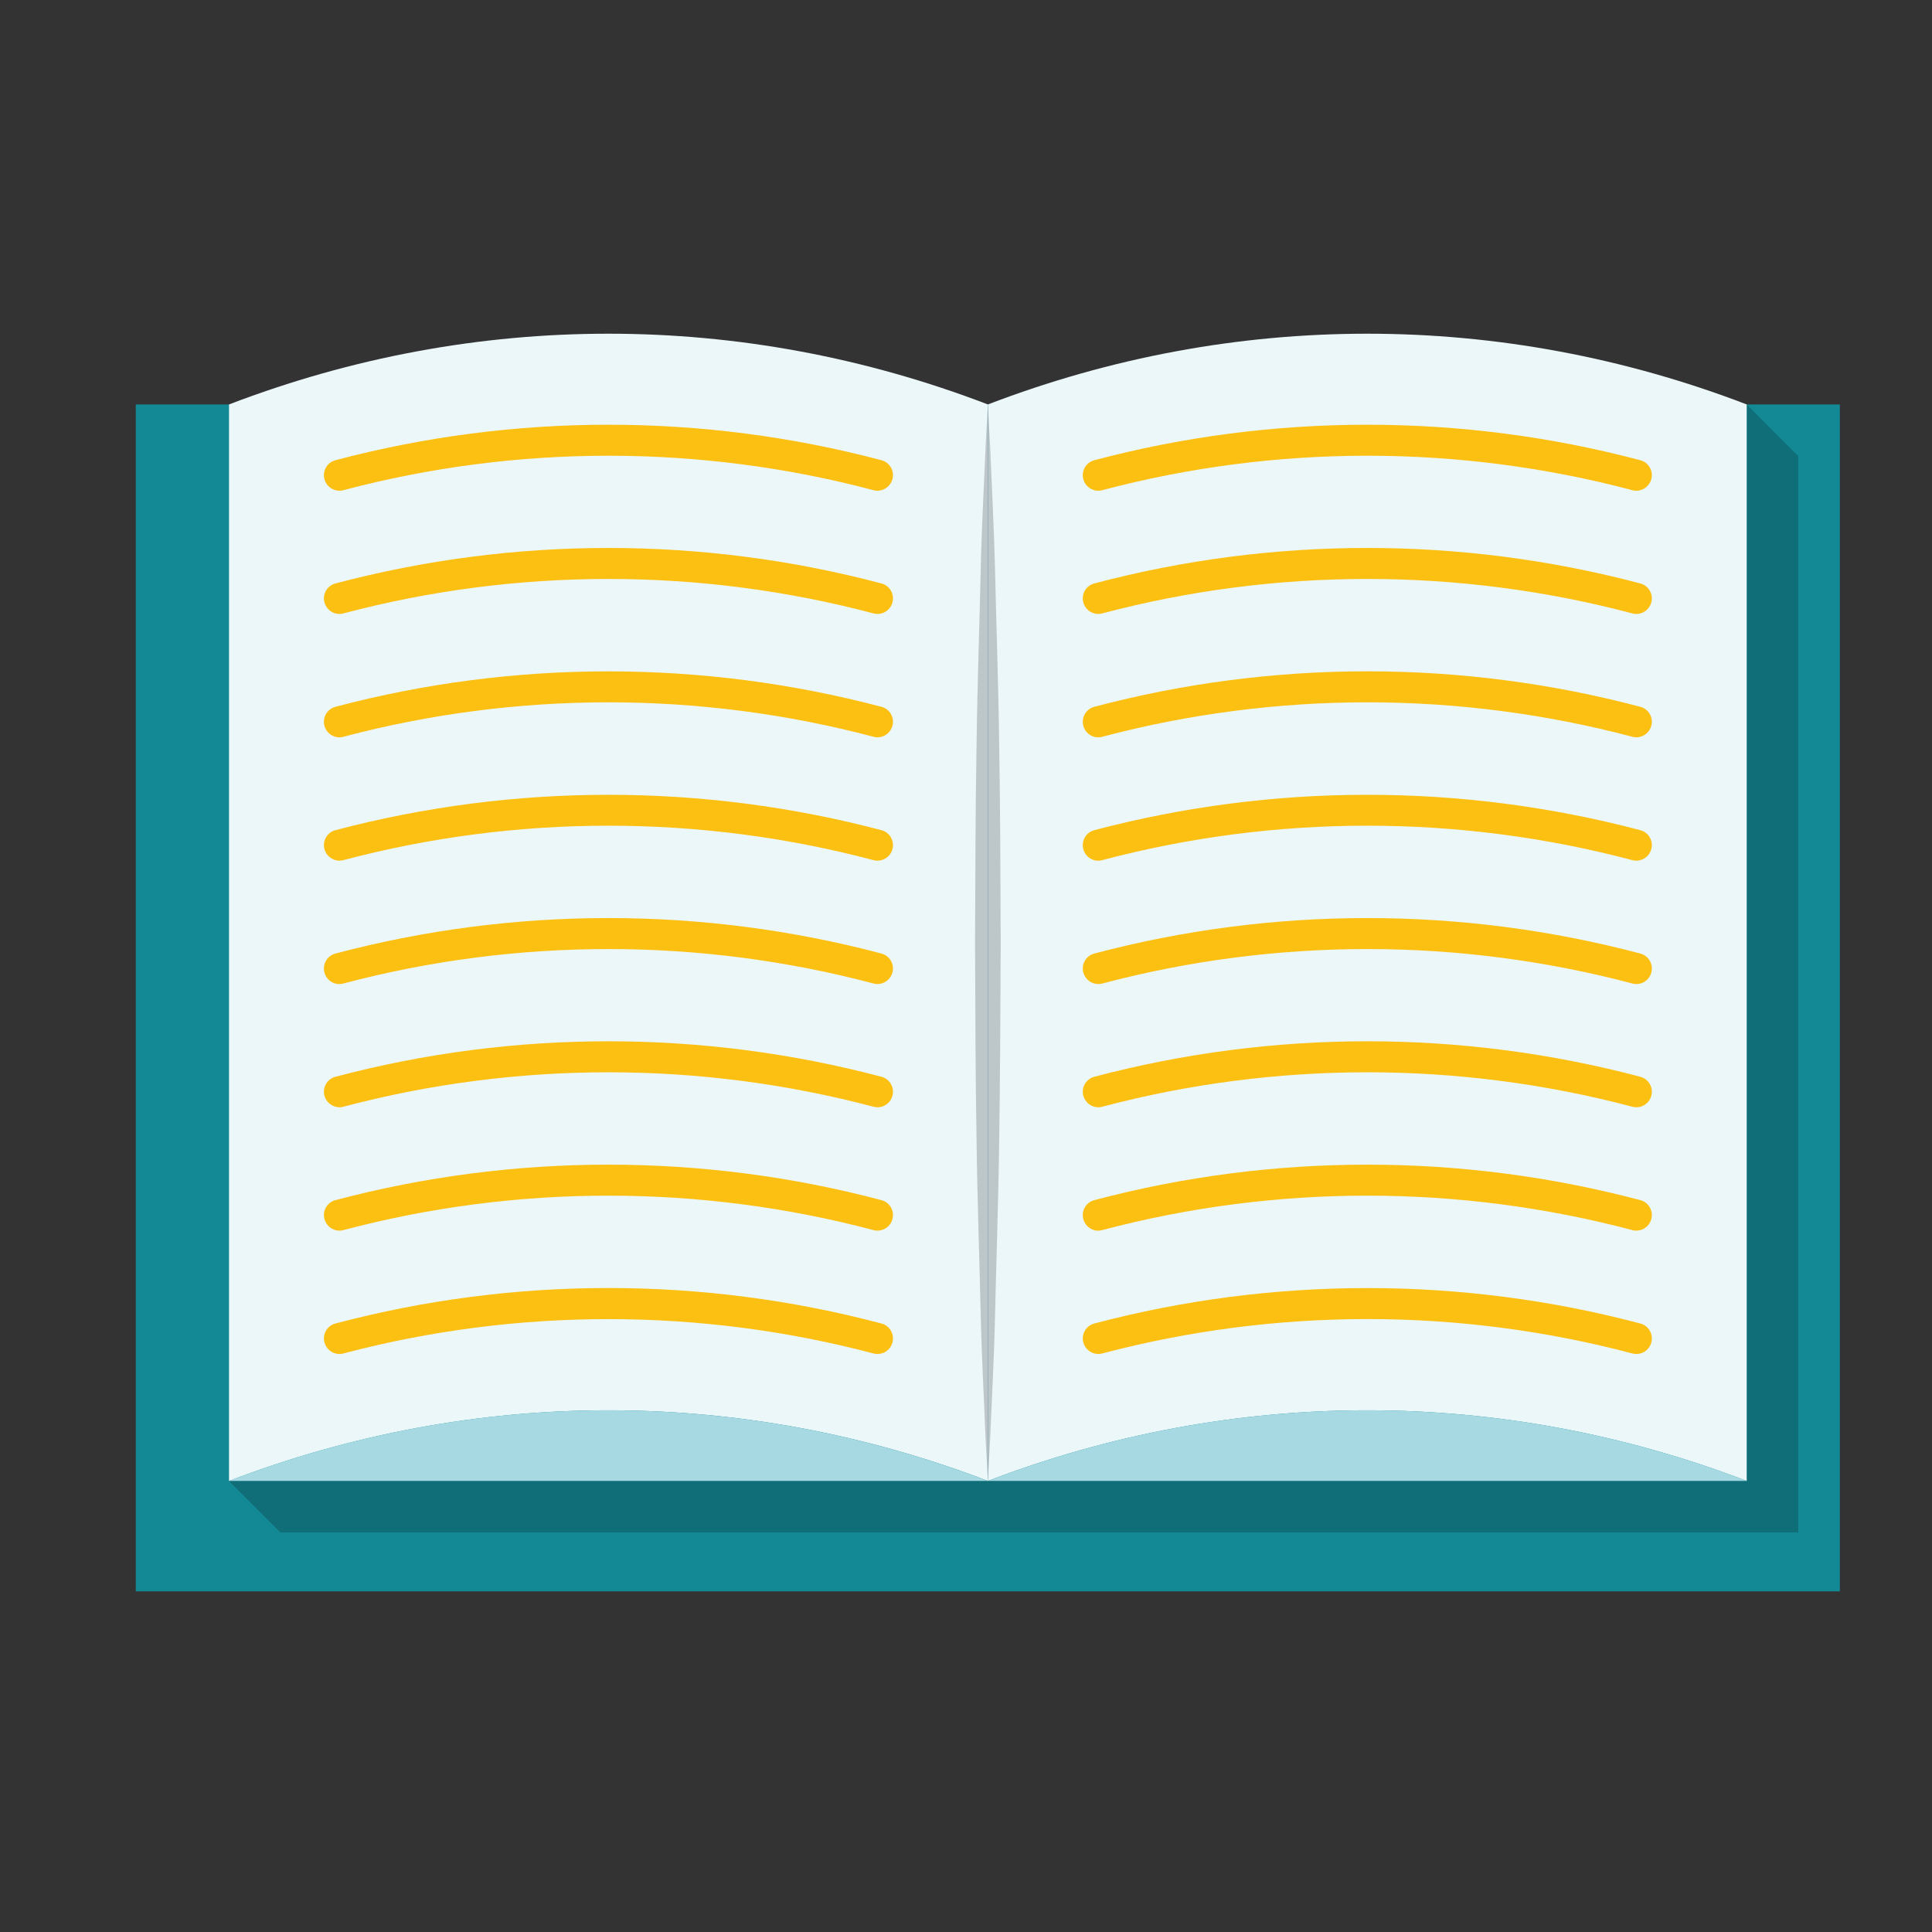 <?xml version="1.0" encoding="utf-8"?>
<!-- Generator: Adobe Illustrator 24.2.1, SVG Export Plug-In . SVG Version: 6.00 Build 0)  -->
<svg version="1.1" id="Layer_1" xmlns="http://www.w3.org/2000/svg" xmlns:xlink="http://www.w3.org/1999/xlink" x="0px" y="0px"
	 viewBox="0 0 141.73 141.73" style="enable-background:new 0 0 141.73 141.73;" xml:space="preserve">
<rect x="0" y="0" width="141.73" height="141.73" fill="#333333" stroke="none"/>
<style type="text/css">
	.st0{display:none;}
	.st1{display:inline;fill:#B56464;}
	.st2{display:inline;fill:#FFFFFF;}
	.st3{display:inline;fill:#272626;}
	.st4{fill:#272626;}
	.st5{fill:#FFFFFF;}
	.st6{display:inline;fill:#FFFEFE;}
	.st7{fill:#138995;}
	.st8{fill:#ECF7FA;}
	.st9{fill:#FCC013;}
	.st10{fill:#A6D9E2;}
	.st11{opacity:0.2;fill:#020203;}
</style>
<g id="Layer_2" class="st0">
	<rect class="st1" width="141.56" height="141.56"/>
</g>
<g class="st0">
	<path class="st2" d="M21.73,26.55C7.28,41,7.28,64.44,21.73,78.89c13.42,13.42,34.57,14.38,49.1,2.89l10.86,10.86l6.13-6.14
		L76.97,75.65c11.49-14.53,10.53-35.68-2.89-49.1C59.63,12.09,36.19,12.09,21.73,26.55z M70.22,75.04
		c-12.32,12.33-32.31,12.33-44.63,0c-12.32-12.33-12.32-32.31,0-44.63c12.33-12.32,32.31-12.32,44.63,0
		C82.55,42.73,82.55,62.71,70.22,75.04z"/>
	<path class="st2" d="M26.97,31.79c-11.54,11.54-11.54,30.33,0,41.87c11.54,11.54,30.32,11.54,41.87,0
		c11.54-11.54,11.54-30.32,0-41.87C57.3,20.24,38.52,20.24,26.97,31.79z M67.59,72.41c-10.86,10.86-28.52,10.86-39.37,0
		c-10.86-10.86-10.86-28.52,0-39.37c10.86-10.86,28.52-10.86,39.37,0C78.45,43.89,78.45,61.55,67.59,72.41z"/>
	<path class="st2" d="M93.49,83.78L78.97,98.3c-1.81,1.81-1.81,4.75,0,6.56c1.81,1.81,4.75,1.81,6.56,0l14.52-14.52
		c1.81-1.81,1.81-4.75,0-6.56C98.24,81.97,95.3,81.97,93.49,83.78z"/>
	<path class="st2" d="M105.53,123.07c3.52,3.52,9.22,3.52,12.73,0c3.51-3.51,3.51-9.21,0-12.73l-17.51-17.5l-12.73,12.73
		L105.53,123.07z"/>
</g>
<g class="st0">
	<path class="st2" d="M54.37,56.36c-13.19,0-23.87,10.68-23.87,23.86c0,13.19,10.69,23.87,23.87,23.87
		c13.19,0,23.86-10.68,23.86-23.87C78.23,67.04,67.56,56.36,54.37,56.36z M54.37,97.33c-9.45,0-17.11-7.66-17.11-17.11
		c0-9.45,7.66-17.11,17.11-17.11c9.45,0,17.1,7.66,17.1,17.11C71.47,89.67,63.82,97.33,54.37,97.33z"/>
	<path class="st2" d="M95.08,67.89l3.3-7.19l-4.71-8.16l-7.65-0.72c-0.81-0.91-1.66-1.78-2.55-2.61l-0.74-7.89l-8.17-4.71
		l-6.96,3.19c-1.16-0.38-2.35-0.71-3.54-0.99l-4.58-6.45h-9.43L45.6,38.6c-1.2,0.25-2.39,0.56-3.56,0.9l-7.19-3.29l-8.16,4.71
		l-0.72,7.65c-0.9,0.81-1.78,1.66-2.6,2.55l-7.9,0.74l-4.72,8.17L13.93,67c-0.38,1.16-0.7,2.34-0.99,3.54L6.5,75.13v9.43l6.24,4.44
		c0.25,1.2,0.55,2.4,0.91,3.56l-3.29,7.2l4.72,8.16l7.65,0.72c0.81,0.9,1.66,1.77,2.54,2.6l0.75,7.89l8.16,4.72l6.97-3.18
		c1.16,0.38,2.34,0.71,3.54,0.99l4.58,6.44h9.44l4.43-6.24c1.21-0.26,2.39-0.55,3.56-0.91l7.19,3.3l8.16-4.72l0.72-7.64
		c0.91-0.81,1.78-1.66,2.61-2.55l7.9-0.75l4.71-8.17l-3.19-6.96c0.38-1.17,0.71-2.34,0.99-3.54l6.45-4.58v-9.44l-6.25-4.43
		C95.74,70.25,95.43,69.06,95.08,67.89z M54.37,110.7c-16.84,0-30.48-13.64-30.48-30.48c0-16.84,13.64-30.48,30.48-30.48
		c16.84,0,30.48,13.64,30.48,30.48C84.85,97.06,71.21,110.7,54.37,110.7z"/>
	<path class="st2" d="M105.92,19.46c-6.7,0.76-11.53,6.81-10.77,13.52c0.76,6.71,6.81,11.53,13.51,10.77
		c6.72-0.76,11.54-6.81,10.78-13.52C118.69,23.52,112.64,18.7,105.92,19.46z M108.28,40.32c-4.8,0.54-9.15-2.91-9.69-7.72
		c-0.54-4.81,2.92-9.15,7.72-9.69c4.81-0.54,9.15,2.91,9.69,7.72C116.55,35.43,113.09,39.77,108.28,40.32z"/>
	<path class="st2" d="M131.96,31.44l-0.54-4.79l-3.43-1.9c-0.2-0.6-0.43-1.18-0.67-1.76l1.26-3.85l-2.86-3.88l-3.94,0.07
		c-0.46-0.42-0.95-0.81-1.45-1.18l-0.84-3.97l-4.43-1.93l-3.36,2.02c-0.61-0.12-1.23-0.22-1.85-0.3l-2.71-3.02l-4.79,0.54l-1.9,3.44
		c-0.61,0.19-1.19,0.43-1.76,0.67l-3.85-1.27l-3.88,2.87l0.07,3.93c-0.42,0.47-0.81,0.95-1.19,1.46l-3.97,0.83l-1.92,4.43l2.02,3.37
		c-0.13,0.61-0.23,1.24-0.3,1.86l-3.01,2.71l0.54,4.8l3.44,1.9c0.2,0.6,0.42,1.19,0.67,1.76l-1.27,3.85l2.87,3.88l3.93-0.07
		c0.46,0.41,0.95,0.81,1.45,1.18l0.84,3.97l4.43,1.93l3.36-2.02c0.61,0.13,1.23,0.23,1.86,0.3l2.7,3.01l4.8-0.54l1.9-3.43
		c0.6-0.19,1.18-0.42,1.75-0.67l3.85,1.27l3.88-2.87l-0.07-3.93c0.42-0.47,0.81-0.95,1.19-1.45l3.97-0.83l1.93-4.43l-2.03-3.36
		c0.13-0.62,0.23-1.24,0.3-1.86L131.96,31.44z M109.05,47.12c-8.56,0.97-16.3-5.19-17.27-13.76c-0.97-8.57,5.2-16.3,13.76-17.27
		c8.57-0.97,16.31,5.19,17.27,13.76C123.79,38.42,117.63,46.15,109.05,47.12z"/>
</g>
<g id="XMLID_9424_" class="st0">
	<path id="XMLID_9428_" class="st3" d="M119.33,139.6c0.72,0,1.45-0.24,2.06-0.73l13.3-10.8c0.67-0.55,1.1-1.34,1.19-2.2
		c0.09-0.86-0.17-1.72-0.72-2.4l-33.4-41.11c5.43-7.12,8.83-15.61,9.78-24.75c1.36-13.1-2.47-25.93-10.77-36.15
		C83.64,0.36,52.54-2.86,31.45,14.27c-10.22,8.3-16.59,20.08-17.95,33.18c-1.35,13.09,2.47,25.93,10.77,36.15
		s20.08,16.59,33.18,17.95c1.73,0.18,3.45,0.27,5.17,0.27c7.22,0,14.26-1.58,20.72-4.6l33.45,41.18
		C117.44,139.19,118.38,139.6,119.33,139.6z M58.12,95.04c-11.36-1.17-21.58-6.7-28.77-15.56c-7.2-8.86-10.52-20-9.34-31.35
		c1.18-11.36,6.7-21.58,15.57-28.77c7.91-6.42,17.44-9.55,26.91-9.55c12.44,0,24.78,5.39,33.22,15.77c7.2,8.86,10.51,20,9.34,31.35
		c-1.18,11.35-6.7,21.57-15.57,28.77C80.61,92.9,69.47,96.22,58.12,95.04z M93.6,90.78c1.34-1.08,2.6-2.23,3.8-3.43l30.63,37.7
		l-8.22,6.68L89.15,93.99C90.68,93,92.17,91.94,93.6,90.78z"/>
	<path id="XMLID_9425_" class="st3" d="M90.53,29.78c-6.08-7.48-14.7-12.15-24.28-13.14c-9.59-0.99-18.98,1.81-26.46,7.88
		s-12.15,14.7-13.14,24.29c-0.99,9.58,1.81,18.98,7.88,26.46c7.12,8.77,17.54,13.32,28.04,13.32c7.99,0,16.04-2.64,22.71-8.06
		C100.71,67.99,103.07,45.22,90.53,29.78z M81.15,75.45c-12.64,10.27-31.28,8.34-41.55-4.3c-4.98-6.12-7.27-13.82-6.45-21.67
		c0.81-7.85,4.63-14.91,10.76-19.88c5.32-4.32,11.81-6.61,18.57-6.61c1.03,0,2.06,0.05,3.1,0.16c7.85,0.81,14.91,4.63,19.88,10.76
		C95.72,46.54,93.79,65.18,81.15,75.45z"/>
</g>
<g id="XMLID_37_" class="st0">
	<path id="XMLID_41_" class="st3" d="M119.33,139.6c0.72,0,1.45-0.24,2.06-0.73l13.3-10.8c0.67-0.55,1.1-1.34,1.19-2.2
		c0.09-0.86-0.17-1.72-0.72-2.4l-33.4-41.11c5.43-7.12,8.83-15.61,9.78-24.75c1.36-13.1-2.47-25.93-10.77-36.15
		C83.64,0.36,52.54-2.86,31.45,14.27c-10.22,8.3-16.59,20.08-17.95,33.18c-1.35,13.09,2.47,25.93,10.77,36.15
		s20.08,16.59,33.18,17.95c1.73,0.18,3.45,0.27,5.17,0.27c7.22,0,14.26-1.58,20.72-4.6l33.45,41.18
		C117.44,139.19,118.38,139.6,119.33,139.6z M58.12,95.04c-11.36-1.17-21.58-6.7-28.77-15.56c-7.2-8.86-10.52-20-9.34-31.35
		c1.18-11.36,6.7-21.58,15.57-28.77c7.91-6.42,17.44-9.55,26.91-9.55c12.44,0,24.78,5.39,33.22,15.77c7.2,8.86,10.51,20,9.34,31.35
		c-1.18,11.35-6.7,21.57-15.57,28.77C80.61,92.9,69.47,96.22,58.12,95.04z M93.6,90.78c1.34-1.08,2.6-2.23,3.8-3.43l30.63,37.7
		l-8.22,6.68L89.15,93.99C90.68,93,92.17,91.94,93.6,90.78z"/>
	<path id="XMLID_38_" class="st4" d="M90.53,29.78c-6.08-7.48-14.7-12.15-24.28-13.14c-9.59-0.99-18.98,1.81-26.46,7.88
		s-12.15,14.7-13.14,24.29c-0.99,9.58,1.81,18.98,7.88,26.46c7.12,8.77,17.54,13.32,28.04,13.32c7.99,0,16.04-2.64,22.71-8.06
		C100.71,67.99,103.07,45.22,90.53,29.78z M81.15,75.45c-12.64,10.27-31.28,8.34-41.55-4.3c-4.98-6.12-7.27-13.82-6.45-21.67
		c0.81-7.85,4.63-14.91,10.76-19.88c5.32-4.32,11.81-6.61,18.57-6.61c1.03,0,2.06,0.05,3.1,0.16c7.85,0.81,14.91,4.63,19.88,10.76
		C95.72,46.54,93.79,65.18,81.15,75.45z"/>
	<path class="st3" d="M63.13,4.26c-26.45,0-47.9,21.44-47.9,47.9s21.44,47.9,47.9,47.9s47.9-21.44,47.9-47.9S89.59,4.26,63.13,4.26z
		 M62.1,86.73c-19.69,0-35.66-15.96-35.66-35.66S42.41,15.41,62.1,15.41s35.66,15.96,35.66,35.66S81.79,86.73,62.1,86.73z"/>
	
		<rect x="83.39" y="101.13" transform="matrix(0.611 0.791 -0.791 0.611 129.254 -43.856)" class="st3" width="51.75" height="17.02"/>
</g>
<g id="XMLID_45_" class="st0">
	<path id="XMLID_49_" class="st2" d="M119.33,139.6c0.72,0,1.45-0.24,2.06-0.73l13.3-10.8c0.67-0.55,1.1-1.34,1.19-2.2
		c0.09-0.86-0.17-1.72-0.72-2.4l-33.4-41.11c5.43-7.12,8.83-15.61,9.78-24.75c1.36-13.1-2.47-25.93-10.77-36.15
		C83.64,0.36,52.54-2.86,31.45,14.27c-10.22,8.3-16.59,20.08-17.95,33.18c-1.35,13.09,2.47,25.93,10.77,36.15
		s20.08,16.59,33.18,17.95c1.73,0.18,3.45,0.27,5.17,0.27c7.22,0,14.26-1.58,20.72-4.6l33.45,41.18
		C117.44,139.19,118.38,139.6,119.33,139.6z M58.12,95.04c-11.36-1.17-21.58-6.7-28.77-15.56c-7.2-8.86-10.52-20-9.34-31.35
		c1.18-11.36,6.7-21.58,15.57-28.77c7.91-6.42,17.44-9.55,26.91-9.55c12.44,0,24.78,5.39,33.22,15.77c7.2,8.86,10.51,20,9.34,31.35
		c-1.18,11.35-6.7,21.57-15.57,28.77C80.61,92.9,69.47,96.22,58.12,95.04z M93.6,90.78c1.34-1.08,2.6-2.23,3.8-3.43l30.63,37.7
		l-8.22,6.68L89.15,93.99C90.68,93,92.17,91.94,93.6,90.78z"/>
	<path id="XMLID_46_" class="st5" d="M90.53,29.78c-6.08-7.48-14.7-12.15-24.28-13.14c-9.59-0.99-18.98,1.81-26.46,7.88
		s-12.15,14.7-13.14,24.29c-0.99,9.58,1.81,18.98,7.88,26.46c7.12,8.77,17.54,13.32,28.04,13.32c7.99,0,16.04-2.64,22.71-8.06
		C100.71,67.99,103.07,45.22,90.53,29.78z M81.15,75.45c-12.64,10.27-31.28,8.34-41.55-4.3c-4.98-6.12-7.27-13.82-6.45-21.67
		c0.81-7.85,4.63-14.91,10.76-19.88c5.32-4.32,11.81-6.61,18.57-6.61c1.03,0,2.06,0.05,3.1,0.16c7.85,0.81,14.91,4.63,19.88,10.76
		C95.72,46.54,93.79,65.18,81.15,75.45z"/>
	<path class="st2" d="M63.13,4.26c-26.45,0-47.9,21.44-47.9,47.9s21.44,47.9,47.9,47.9s47.9-21.44,47.9-47.9S89.59,4.26,63.13,4.26z
		 M62.1,86.73c-19.69,0-35.66-15.96-35.66-35.66S42.41,15.41,62.1,15.41s35.66,15.96,35.66,35.66S81.79,86.73,62.1,86.73z"/>
	
		<rect x="83.39" y="101.13" transform="matrix(0.611 0.791 -0.791 0.611 129.254 -43.856)" class="st2" width="51.75" height="17.02"/>
</g>
<g id="XMLID_1_" class="st0">
	<path id="XMLID_5_" class="st6" d="M119.33,139.6c0.72,0,1.45-0.24,2.06-0.73l13.3-10.8c0.67-0.55,1.1-1.34,1.19-2.2
		c0.09-0.86-0.17-1.72-0.72-2.4l-33.4-41.11c5.43-7.12,8.83-15.61,9.78-24.75c1.36-13.1-2.47-25.93-10.77-36.15
		C83.64,0.36,52.54-2.86,31.45,14.27c-10.22,8.3-16.59,20.08-17.95,33.18c-1.35,13.09,2.47,25.93,10.77,36.15
		s20.08,16.59,33.18,17.95c1.73,0.18,3.45,0.27,5.17,0.27c7.22,0,14.26-1.58,20.72-4.6l33.45,41.18
		C117.44,139.19,118.38,139.6,119.33,139.6z M58.12,95.04c-11.36-1.17-21.58-6.7-28.77-15.56c-7.2-8.86-10.52-20-9.34-31.35
		c1.18-11.36,6.7-21.58,15.57-28.77c7.91-6.42,17.44-9.55,26.91-9.55c12.44,0,24.78,5.39,33.22,15.77c7.2,8.86,10.51,20,9.34,31.35
		c-1.18,11.35-6.7,21.57-15.57,28.77C80.61,92.9,69.47,96.22,58.12,95.04z M93.6,90.78c1.34-1.08,2.6-2.23,3.8-3.43l30.63,37.7
		l-8.22,6.68L89.15,93.99C90.68,93,92.17,91.94,93.6,90.78z"/>
	<path id="XMLID_2_" class="st6" d="M90.53,29.78c-6.08-7.48-14.7-12.15-24.28-13.14c-9.59-0.99-18.98,1.81-26.46,7.88
		s-12.15,14.7-13.14,24.29c-0.99,9.58,1.81,18.98,7.88,26.46c7.12,8.77,17.54,13.32,28.04,13.32c7.99,0,16.04-2.64,22.71-8.06
		C100.71,67.99,103.07,45.22,90.53,29.78z M81.15,75.45c-12.64,10.27-31.28,8.34-41.55-4.3c-4.98-6.12-7.27-13.82-6.45-21.67
		c0.81-7.85,4.63-14.91,10.76-19.88c5.32-4.32,11.81-6.61,18.57-6.61c1.03,0,2.06,0.05,3.1,0.16c7.85,0.81,14.91,4.63,19.88,10.76
		C95.72,46.54,93.79,65.18,81.15,75.45z"/>
</g>
<g id="XMLID_11742_" class="st0">
	<path id="XMLID_11743_" class="st3" d="M38.05,124.23c3.63,2.66,14.86,9.71,31.8,9.71c1.15,0,2.33-0.04,3.53-0.1
		c33.65-1.04,60.72-28.73,60.72-62.63c0-24.43-14.05-45.62-34.49-55.96c-0.11-0.07-0.22-0.15-0.35-0.2
		c-0.08-0.04-0.16-0.07-0.25-0.1c-5.95-2.93-12.44-4.94-19.27-5.85c-26-4.1-41.99,9.08-42.94,9.89
		c-7.1,4.72-13.18,10.85-17.85,17.98c-0.16,0.15-0.31,0.31-0.44,0.5c-0.16,0.23-1.13,1.67-2.35,4.17
		c-4.74,8.82-7.43,18.88-7.43,29.57C8.74,93.51,20.46,113.12,38.05,124.23z M71.42,14.67c1.67,0,3.31,0.09,4.94,0.23
		c5.34,0.6,11.19,1.98,17.49,4.52l-12.4,26.09c-4.24-1.31-12.49-2.63-21.69,2.55L43.08,22.32C51.42,17.47,61.1,14.67,71.42,14.67z
		 M71.42,51.54c10.84,0,19.66,8.82,19.66,19.67c0,10.84-8.82,19.66-19.66,19.66c-3.01,0-5.86-0.7-8.42-1.92
		c-0.8-0.44-1.6-0.93-2.42-1.5c-0.21-0.15-0.45-0.26-0.69-0.35c-4.92-3.58-8.14-9.36-8.14-15.9C51.76,60.36,60.58,51.54,71.42,51.54
		z M121.44,94.18l-25.29-12.9c1.73-4.13,3.65-11.98-1.08-21.09l23.91-16.65C122.73,49.85,131.11,68.22,121.44,94.18z M71.42,127.74
		c-10.36,0-20.06-2.81-28.42-7.69L59.76,94.2c0.09,0.05,0.19,0.09,0.29,0.14c9.15,5.06,17.43,4,21.63,2.87l12.17,25.62
		c-7.93,3.2-15.12,4.6-21.48,4.89C72.06,127.72,71.74,127.74,71.42,127.74z M22.06,43.68l23.71,16.51
		c-4.77,9.18-2.79,17.08-1.05,21.18L21.6,94.08c-9.49-25.31-2.93-43.52,0.37-50.25C22,43.78,22.03,43.73,22.06,43.68z M49.95,85.51
		c1.32,1.97,2.91,3.74,4.7,5.28l-16.79,25.89c-5.96-4.41-11.03-9.97-14.88-16.34L49.95,85.51z M99.45,120.27L86.18,92.35
		c2.39-1.67,4.47-3.74,6.18-6.11l27.53,14.04C114.9,108.57,107.84,115.46,99.45,120.27z M91.58,55.13c-1.56-1.96-3.4-3.68-5.46-5.11
		L99.39,22.1c6.82,3.9,12.77,9.18,17.43,15.45L91.58,55.13z M37.94,25.69l16.78,25.88c-1.55,1.32-2.94,2.83-4.14,4.48L25.36,38.49
		C28.85,33.59,33.1,29.26,37.94,25.69z"/>
</g>
<g id="XMLID_21_" class="st0">
	<path id="XMLID_22_" class="st3" d="M38.05,124.23c3.63,2.66,14.86,9.71,31.8,9.71c1.15,0,2.33-0.04,3.53-0.1
		c33.65-1.04,60.72-28.73,60.72-62.63c0-24.43-14.05-45.62-34.49-55.96c-0.11-0.07-0.22-0.15-0.35-0.2
		c-0.08-0.04-0.16-0.07-0.25-0.1c-5.95-2.93-12.44-4.94-19.27-5.85c-26-4.1-41.99,9.08-42.94,9.89
		c-7.1,4.72-13.18,10.85-17.85,17.98c-0.16,0.15-0.31,0.31-0.44,0.5c-0.16,0.23-1.13,1.67-2.35,4.17
		c-4.74,8.82-7.43,18.88-7.43,29.57C8.74,93.51,20.46,113.12,38.05,124.23z M71.42,14.67c1.67,0,3.31,0.09,4.94,0.23
		c5.34,0.6,11.19,1.98,17.49,4.52L81.42,46.63c-4.24-1.31-12.45-3.75-21.65,1.43L43.08,22.32C51.42,17.47,61.1,14.67,71.42,14.67z
		 M71.42,51.54c10.84,0,19.66,8.82,19.66,19.67c0,10.84-8.82,19.66-19.66,19.66c-3.01,0-5.86-0.7-8.42-1.92
		c-0.8-0.44-1.6-0.93-2.42-1.5c-0.21-0.15-0.45-0.26-0.69-0.35c-4.92-3.58-8.14-9.36-8.14-15.9C51.76,60.36,60.58,51.54,71.42,51.54
		z M121.44,94.18l-25.29-12.9c1.73-4.13,3.65-11.98-1.08-21.09l23.91-16.65C122.73,49.85,131.11,68.22,121.44,94.18z M71.42,127.74
		c-10.36,0-20.06-2.81-28.42-7.69L59.76,94.2c0.09,0.05,0.19,0.09,0.29,0.14c9.15,5.06,17.68,2.62,21.88,1.48l11.93,27.01
		c-7.93,3.2-15.12,4.6-21.48,4.89C72.06,127.72,71.74,127.74,71.42,127.74z M22.06,43.68l23.71,16.51
		c-4.77,9.18-2.79,17.08-1.05,21.18L21.6,94.08c-9.49-25.31-2.93-43.52,0.37-50.25C22,43.78,22.03,43.73,22.06,43.68z"/>
</g>
<g id="XMLID_23_" class="st0">
	<path id="XMLID_24_" class="st2" d="M38.05,124.23c3.63,2.66,14.86,9.71,31.8,9.71c1.15,0,2.33-0.04,3.53-0.1
		c33.65-1.04,60.72-28.73,60.72-62.63c0-24.43-14.05-45.62-34.49-55.96c-0.11-0.07-0.22-0.15-0.35-0.2
		c-0.08-0.04-0.16-0.07-0.25-0.1c-5.95-2.93-12.44-4.94-19.27-5.85c-26-4.1-41.99,9.08-42.94,9.89
		c-7.1,4.72-13.18,10.85-17.85,17.98c-0.16,0.15-0.31,0.31-0.44,0.5c-0.16,0.23-1.13,1.67-2.35,4.17
		c-4.74,8.82-7.43,18.88-7.43,29.57C8.74,93.51,20.46,113.12,38.05,124.23z M71.42,14.67c1.67,0,3.31,0.09,4.94,0.23
		c5.34,0.6,11.19,1.98,17.49,4.52L81.42,46.63c-4.24-1.31-12.45-3.75-21.65,1.43L43.08,22.32C51.42,17.47,61.1,14.67,71.42,14.67z
		 M71.42,51.54c10.84,0,19.66,8.82,19.66,19.67c0,10.84-8.82,19.66-19.66,19.66c-3.01,0-5.86-0.7-8.42-1.92
		c-0.8-0.44-1.6-0.93-2.42-1.5c-0.21-0.15-0.45-0.26-0.69-0.35c-4.92-3.58-8.14-9.36-8.14-15.9C51.76,60.36,60.58,51.54,71.42,51.54
		z M121.44,94.18l-25.29-12.9c1.73-4.13,3.65-11.98-1.08-21.09l23.91-16.65C122.73,49.85,131.11,68.22,121.44,94.18z M71.42,127.74
		c-10.36,0-20.06-2.81-28.42-7.69L59.76,94.2c0.09,0.05,0.19,0.09,0.29,0.14c9.15,5.06,17.68,2.62,21.88,1.48l11.93,27.01
		c-7.93,3.2-15.12,4.6-21.48,4.89C72.06,127.72,71.74,127.74,71.42,127.74z M22.06,43.68l23.71,16.51
		c-4.77,9.18-2.79,17.08-1.05,21.18L21.6,94.08c-9.49-25.31-2.93-43.52,0.37-50.25C22,43.78,22.03,43.73,22.06,43.68z"/>
</g>
<g id="XMLID_9_" class="st0">
	<path id="XMLID_10_" class="st2" d="M38.05,124.23c3.63,2.66,14.86,9.71,31.8,9.71c1.15,0,2.33-0.04,3.53-0.1
		c33.65-1.04,60.72-28.73,60.72-62.63c0-24.43-14.05-45.62-34.49-55.96c-0.11-0.07-0.22-0.15-0.35-0.2
		c-0.08-0.04-0.16-0.07-0.25-0.1c-5.95-2.93-12.44-4.94-19.27-5.85c-26-4.1-41.99,9.08-42.94,9.89
		c-7.1,4.72-13.18,10.85-17.85,17.98c-0.16,0.15-0.31,0.31-0.44,0.5c-0.16,0.23-1.13,1.67-2.35,4.17
		c-4.74,8.82-7.43,18.88-7.43,29.57C8.74,93.51,20.46,113.12,38.05,124.23z M71.42,14.67c1.67,0,3.31,0.09,4.94,0.23
		c5.34,0.6,11.19,1.98,17.49,4.52l-12.4,26.09c-4.24-1.31-12.49-2.63-21.69,2.55L43.08,22.32C51.42,17.47,61.1,14.67,71.42,14.67z
		 M71.42,51.54c10.84,0,19.66,8.82,19.66,19.67c0,10.84-8.82,19.66-19.66,19.66c-3.01,0-5.86-0.7-8.42-1.92
		c-0.8-0.44-1.6-0.93-2.42-1.5c-0.21-0.15-0.45-0.26-0.69-0.35c-4.92-3.58-8.14-9.36-8.14-15.9C51.76,60.36,60.58,51.54,71.42,51.54
		z M121.44,94.18l-25.29-12.9c1.73-4.13,3.65-11.98-1.08-21.09l23.91-16.65C122.73,49.85,131.11,68.22,121.44,94.18z M71.42,127.74
		c-10.36,0-20.06-2.81-28.42-7.69L59.76,94.2c0.09,0.05,0.19,0.09,0.29,0.14c9.15,5.06,17.43,4,21.63,2.87l12.17,25.62
		c-7.93,3.2-15.12,4.6-21.48,4.89C72.06,127.72,71.74,127.74,71.42,127.74z M22.06,43.68l23.71,16.51
		c-4.77,9.18-2.79,17.08-1.05,21.18L21.6,94.08c-9.49-25.31-2.93-43.52,0.37-50.25C22,43.78,22.03,43.73,22.06,43.68z M49.95,85.51
		c1.32,1.97,2.91,3.74,4.7,5.28l-16.79,25.89c-5.96-4.41-11.03-9.97-14.88-16.34L49.95,85.51z M99.45,120.27L86.18,92.35
		c2.39-1.67,4.47-3.74,6.18-6.11l27.53,14.04C114.9,108.57,107.84,115.46,99.45,120.27z M91.58,55.13c-1.56-1.96-3.4-3.68-5.46-5.11
		L99.39,22.1c6.82,3.9,12.77,9.18,17.43,15.45L91.58,55.13z M37.94,25.69l16.78,25.88c-1.55,1.32-2.94,2.83-4.14,4.48L25.36,38.49
		C28.85,33.59,33.1,29.26,37.94,25.69z"/>
</g>
<g id="Layer_3">
	<g>
		<g>
			<g>
				<polygon class="st7" points="79.3,29.67 65.63,29.67 9.96,29.67 9.96,116.74 65.63,116.74 79.3,116.74 134.97,116.74 
					134.97,29.67 				"/>
			</g>
			<g>
				<g>
					<path class="st8" d="M128.14,108.64c-18.04-6.91-37.63-6.91-55.67,0c0-26.32,0-52.65,0-78.97c18.04-6.92,37.63-6.92,55.67,0
						C128.14,56,128.14,82.32,128.14,108.64z"/>
					<g>
						<path class="st9" d="M120.04,36c-0.1,0-0.19-0.01-0.29-0.04c-12.72-3.37-26.16-3.37-38.89,0c-0.6,0.16-1.23-0.2-1.39-0.81
							c-0.16-0.61,0.2-1.23,0.81-1.39c13.1-3.47,26.95-3.47,40.05,0c0.61,0.16,0.97,0.78,0.81,1.39C121,35.66,120.54,36,120.04,36z"
							/>
						<path class="st9" d="M120.04,45.04c-0.1,0-0.19-0.01-0.29-0.04c-12.72-3.37-26.17-3.37-38.89,0c-0.6,0.16-1.23-0.2-1.39-0.81
							c-0.16-0.61,0.2-1.23,0.81-1.39c13.1-3.47,26.95-3.47,40.05,0c0.61,0.16,0.97,0.78,0.81,1.39
							C121,44.71,120.54,45.04,120.04,45.04z"/>
						<path class="st9" d="M120.04,54.09c-0.1,0-0.19-0.01-0.29-0.04c-12.72-3.37-26.16-3.37-38.89,0c-0.6,0.17-1.23-0.2-1.39-0.81
							c-0.16-0.61,0.2-1.23,0.81-1.39c13.1-3.47,26.95-3.47,40.05,0c0.61,0.16,0.97,0.78,0.81,1.39
							C121,53.76,120.54,54.09,120.04,54.09z"/>
						<path class="st9" d="M120.04,63.14c-0.1,0-0.19-0.01-0.29-0.04c-12.72-3.37-26.17-3.37-38.89,0c-0.6,0.17-1.23-0.2-1.39-0.81
							c-0.16-0.61,0.2-1.23,0.81-1.39c13.1-3.46,26.95-3.46,40.05,0c0.61,0.16,0.97,0.78,0.81,1.39
							C121,62.8,120.54,63.14,120.04,63.14z"/>
						<path class="st9" d="M80.57,72.19c-0.5,0-0.96-0.34-1.1-0.85c-0.16-0.61,0.2-1.23,0.81-1.39c13.1-3.47,26.95-3.47,40.05,0
							c0.61,0.16,0.97,0.78,0.81,1.39c-0.16,0.61-0.77,0.97-1.39,0.81c-12.72-3.37-26.16-3.37-38.88,0
							C80.76,72.17,80.66,72.19,80.57,72.19z"/>
						<path class="st9" d="M80.57,81.23c-0.5,0-0.96-0.34-1.1-0.85c-0.16-0.61,0.2-1.23,0.81-1.39c13.1-3.47,26.95-3.47,40.05,0
							c0.61,0.16,0.97,0.78,0.81,1.39c-0.16,0.61-0.78,0.97-1.39,0.81c-12.72-3.37-26.17-3.37-38.89,0
							C80.76,81.22,80.66,81.23,80.57,81.23z"/>
						<path class="st9" d="M120.04,90.28c-0.1,0-0.19-0.01-0.29-0.04c-12.72-3.37-26.17-3.37-38.89,0c-0.6,0.17-1.23-0.2-1.39-0.81
							c-0.16-0.61,0.2-1.23,0.81-1.39c13.1-3.47,26.95-3.47,40.05,0c0.61,0.16,0.97,0.78,0.81,1.39
							C121,89.95,120.54,90.28,120.04,90.28z"/>
						<path class="st9" d="M80.57,99.33c-0.5,0-0.96-0.34-1.1-0.85c-0.16-0.61,0.2-1.23,0.81-1.39c13.09-3.46,26.94-3.47,40.05,0
							c0.61,0.16,0.97,0.78,0.81,1.39c-0.16,0.61-0.78,0.97-1.39,0.81c-12.73-3.37-26.17-3.36-38.89,0
							C80.76,99.32,80.66,99.33,80.57,99.33z"/>
					</g>
				</g>
			</g>
			<g>
				<g>
					<path class="st8" d="M72.47,108.64c-18.04-6.91-37.63-6.91-55.67,0c0-26.32,0-52.65,0-78.97c18.04-6.92,37.63-6.92,55.67,0
						C72.47,56,72.47,82.32,72.47,108.64z"/>
					<g>
						<path class="st9" d="M64.37,36c-0.1,0-0.2-0.01-0.29-0.04c-12.72-3.37-26.16-3.37-38.89,0c-0.6,0.16-1.23-0.2-1.39-0.81
							c-0.16-0.61,0.2-1.23,0.81-1.39c13.1-3.47,26.95-3.47,40.05,0c0.61,0.16,0.97,0.78,0.81,1.39C65.33,35.66,64.87,36,64.37,36z"
							/>
						<path class="st9" d="M24.9,45.04c-0.5,0-0.96-0.34-1.1-0.85c-0.16-0.61,0.2-1.23,0.81-1.39c13.1-3.47,26.95-3.47,40.05,0
							c0.61,0.16,0.97,0.78,0.81,1.39c-0.16,0.61-0.78,0.97-1.39,0.81c-12.72-3.37-26.17-3.37-38.89,0
							C25.09,45.03,24.99,45.04,24.9,45.04z"/>
						<path class="st9" d="M64.37,54.09c-0.1,0-0.2-0.01-0.29-0.04c-12.72-3.37-26.16-3.37-38.89,0c-0.6,0.17-1.23-0.2-1.39-0.81
							c-0.16-0.61,0.2-1.23,0.81-1.39c13.1-3.47,26.95-3.46,40.05,0c0.61,0.16,0.97,0.78,0.81,1.39
							C65.33,53.76,64.87,54.09,64.37,54.09z"/>
						<path class="st9" d="M24.9,63.14c-0.5,0-0.96-0.34-1.1-0.85c-0.16-0.61,0.2-1.23,0.81-1.39c13.1-3.46,26.95-3.46,40.05,0
							c0.61,0.16,0.97,0.78,0.81,1.39c-0.16,0.61-0.78,0.97-1.39,0.81c-12.72-3.37-26.17-3.37-38.89,0
							C25.09,63.12,24.99,63.14,24.9,63.14z"/>
						<path class="st9" d="M64.37,72.19c-0.1,0-0.2-0.01-0.29-0.04c-12.72-3.37-26.17-3.37-38.89,0c-0.61,0.17-1.23-0.2-1.39-0.81
							c-0.16-0.61,0.2-1.23,0.81-1.39c13.1-3.47,26.95-3.47,40.05,0c0.61,0.16,0.97,0.78,0.81,1.39
							C65.33,71.85,64.87,72.19,64.37,72.19z"/>
						<path class="st9" d="M24.9,81.23c-0.5,0-0.96-0.34-1.1-0.85c-0.16-0.61,0.2-1.23,0.81-1.39c13.09-3.47,26.95-3.47,40.05,0
							c0.61,0.16,0.97,0.78,0.81,1.39c-0.16,0.61-0.78,0.97-1.39,0.81c-12.72-3.37-26.17-3.37-38.89,0
							C25.09,81.22,24.99,81.23,24.9,81.23z"/>
						<path class="st9" d="M24.9,90.28c-0.5,0-0.96-0.34-1.1-0.85c-0.16-0.61,0.2-1.23,0.81-1.39c13.1-3.47,26.95-3.47,40.05,0
							c0.61,0.16,0.97,0.78,0.81,1.39c-0.16,0.61-0.78,0.97-1.39,0.81c-12.72-3.37-26.17-3.37-38.89,0
							C25.09,90.27,24.99,90.28,24.9,90.28z"/>
						<path class="st9" d="M24.9,99.33c-0.5,0-0.96-0.34-1.1-0.85c-0.16-0.61,0.2-1.23,0.81-1.39c13.09-3.47,26.94-3.47,40.05,0
							c0.61,0.16,0.97,0.78,0.81,1.39c-0.16,0.61-0.78,0.97-1.39,0.81c-12.73-3.36-26.17-3.36-38.89,0
							C25.09,99.32,24.99,99.33,24.9,99.33z"/>
					</g>
				</g>
			</g>
			<g>
				<path class="st10" d="M16.79,108.64h55.67C54.42,101.73,34.84,101.73,16.79,108.64z"/>
				<path class="st10" d="M72.47,108.64h55.67C110.1,101.73,90.51,101.73,72.47,108.64z"/>
			</g>
			<path class="st11" d="M128.14,29.67c0,26.32,0,52.65,0,78.97H72.47H16.79l3.78,3.78h111.35V33.46L128.14,29.67z"/>
		</g>
		<path class="st11" d="M72.47,108.64c0,0-0.07-1.23-0.18-3.39c-0.08-2.16-0.26-5.25-0.35-8.95c-0.08-3.7-0.24-8.02-0.3-12.65
			c-0.08-4.63-0.09-9.56-0.11-14.5c0.02-4.93,0.03-9.87,0.11-14.5c0.06-4.63,0.22-8.95,0.3-12.65c0.08-3.7,0.27-6.79,0.35-8.95
			c0.12-2.16,0.18-3.39,0.18-3.39s0.07,1.23,0.18,3.39c0.08,2.16,0.26,5.25,0.35,8.95c0.08,3.7,0.24,8.02,0.3,12.65
			c0.08,4.63,0.09,9.56,0.11,14.5c-0.02,4.94-0.04,9.87-0.11,14.5c-0.06,4.63-0.22,8.95-0.3,12.65c-0.08,3.7-0.27,6.79-0.35,8.95
			C72.53,107.41,72.47,108.64,72.47,108.64z"/>
	</g>
</g>
</svg>
